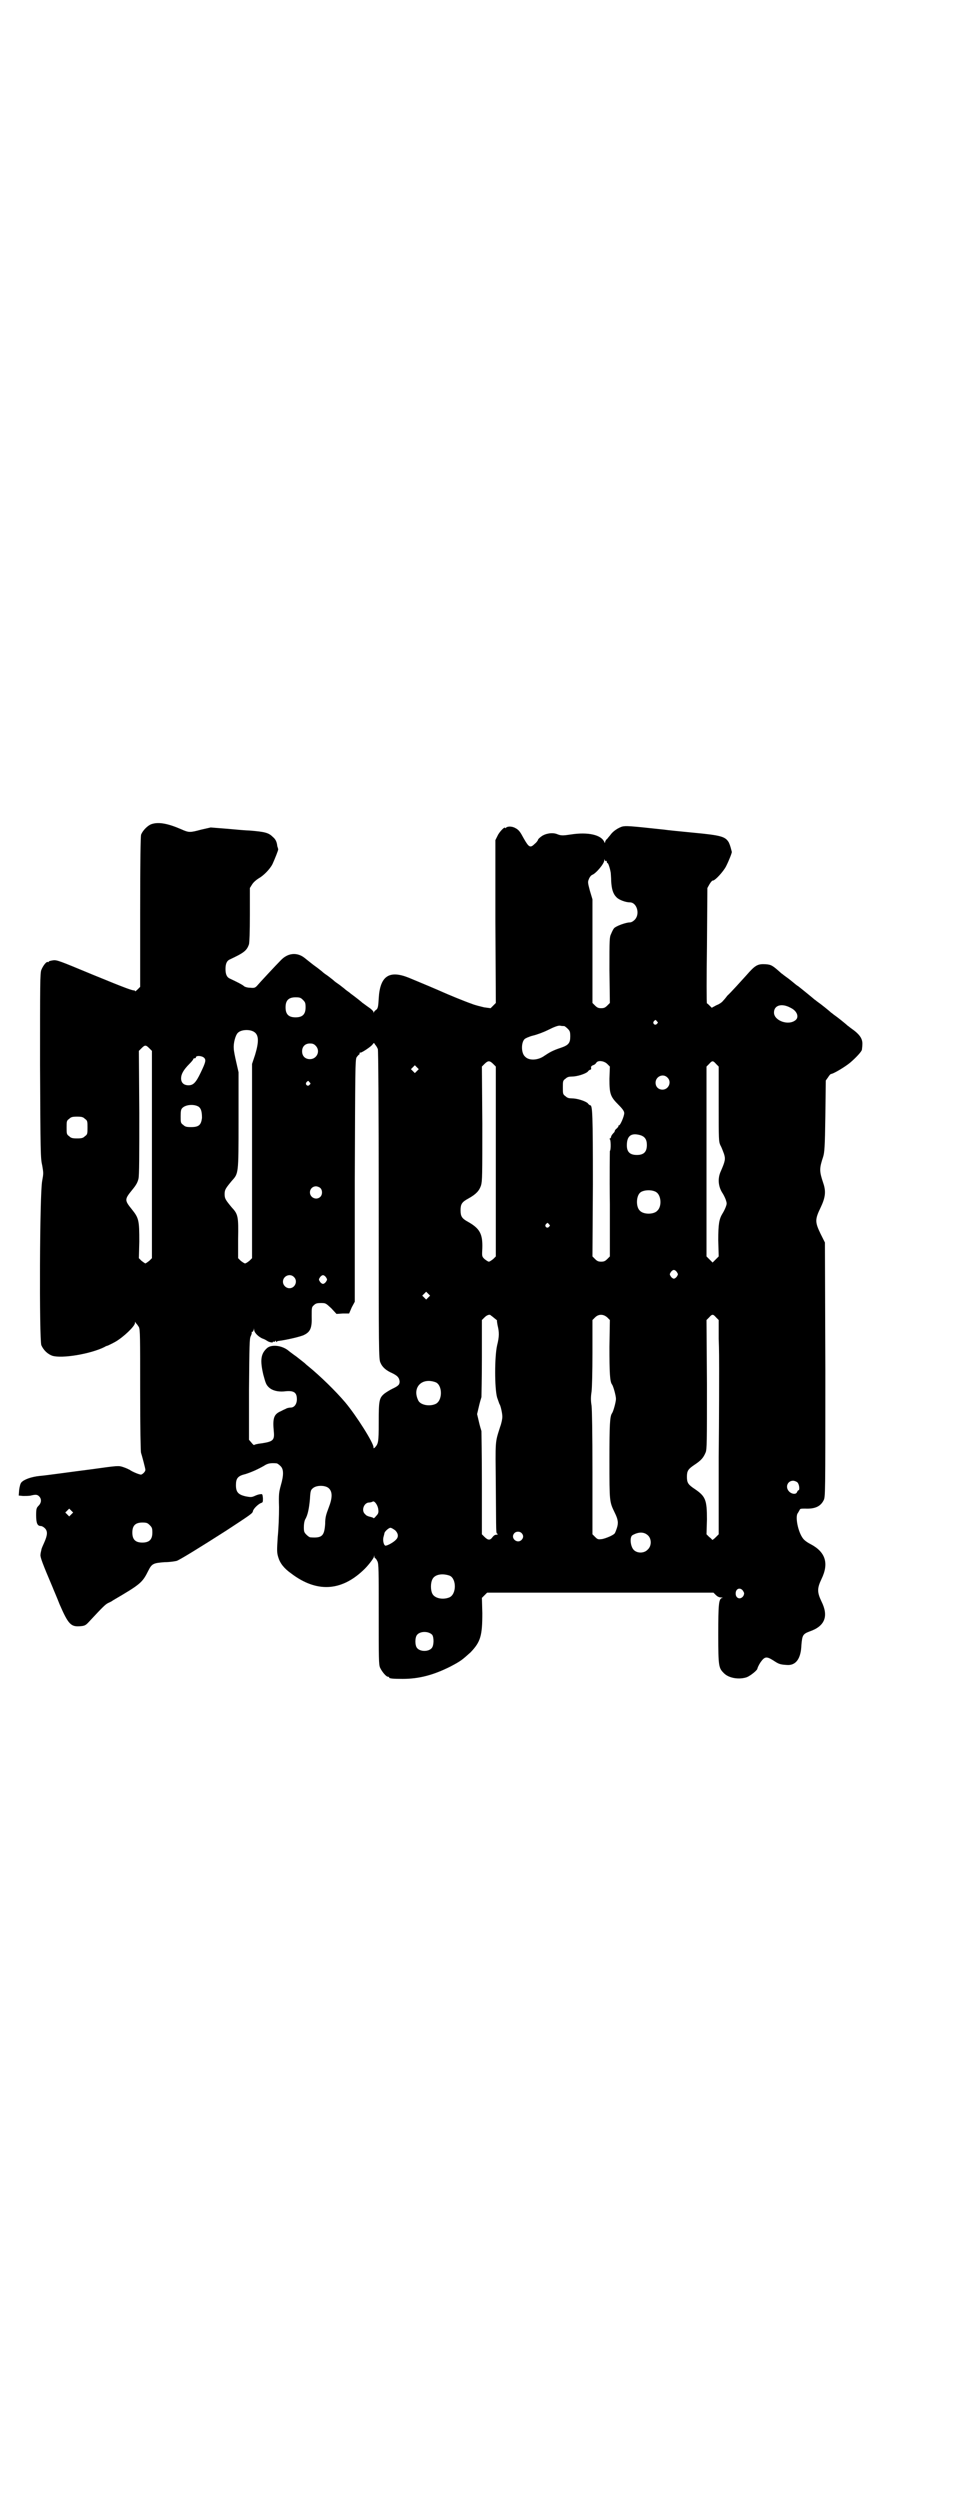 <?xml version="1.0" standalone="no"?>
<!DOCTYPE svg PUBLIC "-//W3C//DTD SVG 20010904//EN"
 "http://www.w3.org/TR/2001/REC-SVG-20010904/DTD/svg10.dtd">
<svg version="1.0" xmlns="http://www.w3.org/2000/svg"
 width="1113pt" height="2870pt" viewBox="0 0 1113 2870"
 preserveAspectRatio="xMidYMid meet">
<g transform="translate(0,2870) scale(0.5,-0.5)"
fill="#000000" stroke="none">
<path d="M349 3848 c-10 -3 -22 -16 -25 -25 -1 -6 -2 -54 -2 -179 l0 -170 -6
-6 c-3 -3 -6 -5 -6 -4 0 1 -1 2 -1 2 -4 -1 -18 4 -96 36 -77 32 -82 34 -91 33
-6 -1 -10 -2 -10 -3 0 -1 -1 -2 -2 -1 -3 2 -11 -8 -15 -18 -3 -7 -3 -32 -3
-220 1 -198 1 -213 5 -229 3 -18 3 -18 0 -35 -6 -26 -7 -365 -2 -378 5 -11 14
-20 25 -24 22 -7 88 4 120 20 3 2 6 3 7 3 0 0 9 4 18 9 19 11 45 36 45 43 0 3
1 4 1 2 1 -2 2 -3 3 -4 1 -1 3 -4 5 -7 3 -6 3 -22 3 -146 0 -85 1 -141 2 -143
2 -6 10 -36 10 -39 0 -4 -6 -10 -10 -11 -4 0 -21 7 -26 11 -2 1 -8 4 -14 6
-12 4 -11 4 -76 -5 -40 -5 -103 -14 -117 -15 -19 -2 -36 -8 -42 -15 -2 -2 -4
-9 -5 -17 l-1 -13 10 -1 c5 0 14 0 18 1 12 3 15 2 19 -2 6 -6 5 -15 -1 -21 -5
-5 -6 -7 -6 -22 0 -19 3 -25 11 -25 2 0 6 -2 9 -5 7 -7 6 -16 -1 -32 -3 -7 -7
-15 -7 -18 -1 -4 -2 -8 -2 -11 -1 -5 5 -21 28 -75 1 -3 9 -21 16 -39 20 -46
26 -52 48 -50 11 1 12 2 23 14 27 29 34 36 40 39 4 2 9 4 11 6 65 38 68 41 82
69 8 16 12 17 37 19 12 0 24 2 28 3 8 3 52 30 113 69 58 38 61 40 62 45 1 6
13 17 19 19 4 1 4 3 4 11 -1 9 -1 10 -6 9 -3 0 -9 -2 -13 -4 -7 -3 -9 -3 -20
-1 -18 4 -23 10 -23 26 0 15 4 21 21 25 13 4 27 10 43 19 9 6 15 7 29 6 2 0 6
-3 9 -6 8 -7 8 -21 1 -45 -4 -15 -5 -19 -4 -50 0 -19 -1 -49 -3 -68 -2 -31 -2
-36 1 -46 4 -14 13 -26 30 -38 58 -44 114 -41 165 7 11 10 23 26 25 31 0 4 1
4 1 1 0 -2 1 -4 2 -4 1 0 3 -3 5 -7 3 -6 3 -20 3 -122 0 -100 0 -115 3 -122 4
-9 14 -21 18 -21 2 0 3 -1 3 -2 0 -2 8 -3 31 -3 38 0 71 9 109 28 25 13 28 16
47 33 23 24 27 38 27 90 l-1 35 6 6 6 6 260 0 260 0 5 -5 c4 -4 8 -6 12 -6 5
0 5 -1 3 -1 -8 -2 -9 -14 -9 -85 0 -73 1 -76 13 -88 12 -12 36 -15 53 -9 9 4
24 16 24 20 0 1 3 8 7 14 10 14 14 14 30 4 12 -8 15 -9 30 -10 21 -2 33 14 34
46 2 22 3 25 19 31 35 12 44 35 27 69 -10 21 -10 30 0 51 18 37 9 63 -26 81
-6 3 -13 8 -16 12 -12 15 -19 52 -12 59 1 2 3 5 4 7 1 3 3 3 13 3 22 -1 35 5
42 19 4 8 4 9 4 300 l-1 292 -10 20 c-13 27 -13 33 0 60 11 23 13 37 6 57 -9
27 -9 33 0 60 3 10 4 22 5 93 l1 82 5 7 c3 5 6 8 7 8 5 0 32 16 44 26 13 11
27 26 27 30 0 1 1 7 1 11 1 14 -6 24 -26 38 -3 2 -6 5 -8 6 -4 4 -24 20 -30
24 -3 2 -6 5 -8 6 -4 4 -24 20 -30 24 -3 2 -6 5 -8 6 -2 2 -29 24 -38 31 -1 0
-7 5 -13 10 -6 5 -14 11 -17 13 -3 2 -6 5 -8 6 -20 18 -23 20 -36 21 -19 1
-24 -2 -45 -26 -9 -10 -37 -41 -43 -46 -3 -4 -7 -9 -10 -12 -2 -3 -9 -8 -15
-10 l-11 -6 -5 5 c-3 3 -5 5 -6 5 -1 0 -1 60 0 132 l1 133 5 9 c3 5 7 9 7 8 5
-1 25 21 31 33 7 14 14 32 13 33 0 1 -1 4 -2 8 -1 4 -3 10 -5 14 -8 13 -17 16
-81 22 -31 3 -61 6 -67 7 -83 9 -88 9 -97 7 -9 -3 -20 -10 -26 -18 -2 -3 -6
-7 -8 -10 -3 -2 -5 -6 -5 -8 0 -2 -1 -2 -2 1 -7 16 -37 23 -76 17 -20 -3 -23
-3 -33 1 -11 4 -27 1 -36 -6 -4 -3 -7 -6 -7 -7 0 -1 -3 -6 -7 -9 -11 -11 -14
-9 -26 12 -8 15 -11 19 -18 23 -8 5 -18 5 -22 2 -2 -2 -3 -2 -3 -1 0 4 -13 -9
-17 -18 l-5 -10 0 -187 1 -187 -6 -6 -6 -6 -15 2 c-8 2 -21 5 -28 8 -15 5 -56
22 -67 27 -11 5 -56 24 -78 33 -45 18 -66 4 -69 -47 -1 -19 -2 -23 -5 -26 -3
-2 -5 -4 -6 -6 -1 -3 -1 -3 -1 0 0 2 -5 7 -11 11 -6 4 -12 9 -14 10 -2 2 -13
11 -28 22 -3 3 -10 7 -14 11 -4 3 -10 8 -13 10 -3 2 -9 6 -13 10 -4 3 -10 8
-13 10 -3 2 -9 6 -13 10 -4 3 -10 8 -13 10 -6 4 -18 14 -27 21 -17 13 -38 11
-54 -6 -11 -11 -50 -53 -55 -59 -4 -4 -6 -5 -15 -4 -7 0 -13 2 -15 4 -3 3 -17
10 -32 17 -7 3 -10 10 -10 22 0 12 3 19 10 22 32 15 39 20 44 35 1 4 2 27 2
68 l0 61 5 8 c3 5 10 11 15 14 11 6 26 21 32 33 5 11 14 33 13 34 0 1 -1 4 -2
7 -1 10 -4 16 -10 21 -10 10 -18 12 -54 15 -7 0 -29 2 -51 4 l-38 3 -22 -5
c-26 -7 -28 -7 -46 1 -30 13 -51 17 -67 12z m1043 -85 c1 1 2 0 2 -2 0 -2 1
-3 2 -3 1 0 5 -10 7 -22 0 -2 1 -11 1 -19 1 -18 4 -29 12 -37 5 -6 21 -12 31
-12 16 0 24 -27 11 -40 -4 -4 -8 -6 -11 -6 -9 0 -31 -8 -36 -13 -2 -2 -5 -8
-7 -13 -4 -8 -4 -12 -4 -84 l1 -75 -6 -6 c-5 -5 -8 -6 -14 -6 -6 0 -9 1 -14 6
l-6 6 0 119 0 119 -6 20 c-5 19 -5 20 -2 27 2 5 5 8 7 9 9 3 28 26 28 33 0 4
1 4 1 1 1 -1 2 -3 3 -2z m-696 -319 c5 -5 6 -7 6 -17 0 -16 -7 -23 -23 -23
-16 0 -23 7 -23 23 0 16 7 23 23 23 10 0 12 -1 17 -6z m1120 -18 c15 -7 20
-21 12 -28 -16 -14 -50 -2 -50 17 0 17 18 22 38 11z m-307 -31 c3 -3 3 -3 0
-6 -4 -5 -11 1 -7 6 4 4 4 4 7 0z m-213 -11 c1 0 5 -3 8 -6 5 -5 6 -7 6 -18 0
-15 -4 -20 -22 -26 -18 -6 -25 -10 -37 -18 -15 -11 -36 -12 -45 -2 -9 8 -9 32
-1 40 2 2 11 6 19 8 9 2 25 8 35 13 14 7 22 10 27 10 4 -1 8 -1 10 -1z m-713
-13 c12 -7 12 -23 3 -53 l-7 -21 0 -223 0 -223 -6 -6 c-4 -3 -8 -6 -10 -6 -2
0 -6 3 -10 6 l-6 6 0 44 c1 52 0 57 -15 73 -14 17 -16 20 -16 30 0 10 2 13 16
30 16 18 16 14 16 139 l0 111 -5 22 c-3 13 -6 27 -6 33 -1 12 4 30 9 35 7 8
27 9 37 3z m285 -40 c1 -3 2 -123 2 -359 0 -338 0 -353 4 -361 4 -10 13 -18
27 -24 12 -6 16 -10 17 -19 0 -7 -2 -10 -17 -17 -6 -3 -14 -8 -18 -11 -12 -10
-13 -16 -13 -66 0 -47 -1 -49 -9 -58 -3 -2 -3 -2 -3 1 0 10 -39 72 -65 103
-22 26 -58 61 -85 83 -4 3 -7 6 -8 7 -1 1 -9 7 -19 15 -10 7 -19 14 -20 15
-15 11 -37 13 -47 5 -15 -13 -17 -28 -9 -62 5 -18 6 -22 12 -28 8 -8 21 -11
35 -10 23 3 30 -2 30 -18 0 -11 -6 -19 -14 -19 -3 0 -8 -1 -10 -2 -1 -1 -7 -3
-12 -6 -17 -7 -20 -16 -17 -47 2 -20 -2 -23 -27 -27 -10 -1 -18 -3 -18 -4 0
-1 -3 1 -6 5 l-6 7 0 115 c1 103 1 117 4 123 2 4 3 8 2 9 0 0 0 1 2 1 1 0 2 2
3 5 0 4 0 4 1 -1 0 -6 10 -16 20 -20 4 -1 8 -4 10 -5 4 -3 14 -5 13 -2 -1 1 0
1 2 0 2 0 3 0 3 2 0 1 1 1 2 -1 1 -2 2 -2 2 -1 0 1 2 2 4 2 17 2 52 10 59 14
14 7 18 16 17 43 0 19 0 21 5 25 4 4 7 5 16 5 11 0 11 0 24 -12 l12 -13 15 1
14 0 6 14 7 13 0 277 c1 258 1 277 4 284 2 3 5 6 5 6 1 0 2 1 2 3 0 2 1 3 2 2
2 -1 25 14 28 19 3 4 3 4 6 -1 2 -2 5 -7 6 -10z m-143 8 c12 -12 3 -31 -13
-31 -11 0 -18 7 -18 18 0 11 7 18 18 18 6 0 9 -1 13 -5z m-382 -6 l6 -6 0
-238 0 -238 -6 -6 c-4 -3 -8 -6 -9 -6 -1 0 -5 3 -9 6 l-6 6 1 38 c0 49 -1 54
-17 74 -17 21 -17 23 0 44 10 12 13 18 15 26 2 7 2 55 2 152 l-1 142 6 6 c8 8
10 8 18 0z m126 -22 c5 -5 3 -11 -8 -34 -11 -23 -17 -29 -28 -29 -11 0 -17 6
-17 16 0 9 5 19 19 33 5 5 9 10 9 11 0 1 1 2 3 2 2 0 3 1 3 2 0 5 14 4 19 -1z
m664 -14 l6 -6 0 -218 0 -218 -6 -6 c-4 -3 -8 -6 -10 -6 -2 0 -6 3 -10 6 -6 6
-6 6 -5 25 1 33 -6 45 -32 60 -15 8 -18 13 -18 27 0 14 3 19 18 27 18 10 25
18 29 30 3 10 3 25 3 142 l-1 131 6 6 c8 8 12 8 20 0z m262 0 l6 -6 -1 -28 c0
-35 2 -41 21 -60 10 -10 13 -15 13 -19 0 -7 -9 -28 -12 -28 -2 0 -2 -1 -1 -1
0 -1 -1 -3 -4 -6 -3 -2 -5 -5 -5 -7 0 -1 -2 -3 -3 -4 -2 -2 -4 -5 -5 -7 0 -2
-1 -5 -3 -5 -1 -1 -1 -2 0 -2 2 0 3 -24 0 -27 0 -1 -1 -56 0 -122 l0 -120 -6
-6 c-5 -5 -8 -6 -14 -6 -6 0 -9 1 -14 6 l-6 6 1 165 c0 162 -1 182 -6 182 -1
0 -4 2 -6 5 -6 5 -24 11 -37 11 -6 0 -10 1 -14 5 -6 4 -6 6 -6 20 0 14 0 16 6
20 4 4 8 5 14 5 13 0 31 6 37 11 2 3 5 5 7 5 1 0 1 2 1 4 -1 2 0 4 4 6 4 1 7
4 8 6 4 6 18 4 25 -3z m250 0 l6 -6 0 -86 c0 -83 0 -86 4 -95 3 -5 6 -14 8
-19 4 -12 3 -17 -7 -40 -8 -17 -6 -36 4 -51 2 -3 5 -9 7 -14 3 -9 3 -10 0 -18
-2 -5 -5 -11 -7 -14 -8 -13 -10 -24 -10 -62 l1 -37 -7 -7 c-4 -4 -7 -7 -7 -7
0 0 -3 3 -7 7 l-7 7 0 218 0 218 6 6 c7 8 9 8 16 0z m-687 -16 l-5 -5 -4 4 -5
5 4 4 5 5 4 -4 5 -5 -4 -4z m575 -15 c11 -10 3 -28 -11 -28 -9 0 -16 6 -16 16
0 14 17 22 27 12z m-822 -11 c3 -3 3 -3 0 -6 -4 -5 -11 1 -7 6 4 4 4 4 7 0z
m-255 -56 c6 -4 8 -12 8 -26 -2 -16 -7 -21 -25 -21 -11 0 -14 1 -18 5 -6 4 -6
6 -6 20 0 13 1 16 4 19 8 8 27 9 37 3z m-261 -28 c6 -4 6 -6 6 -20 0 -14 0
-16 -6 -20 -4 -4 -7 -5 -18 -5 -11 0 -14 1 -18 5 -6 4 -6 6 -6 20 0 14 0 16 6
20 4 4 7 5 18 5 11 0 14 -1 18 -5z m1274 -37 c12 -3 17 -10 17 -23 0 -16 -7
-23 -23 -23 -16 0 -23 7 -23 22 0 21 9 29 29 24z m-733 -122 c5 -5 5 -15 0
-20 -9 -9 -24 -2 -24 10 0 8 6 14 14 14 3 0 8 -2 10 -4z m771 -9 c12 -7 14
-33 3 -43 -8 -9 -32 -9 -40 0 -9 8 -9 32 0 41 7 7 27 8 37 2z m-246 -74 c3 -3
3 -3 0 -6 -4 -5 -11 1 -7 6 4 4 4 4 7 0z m294 -110 c3 -5 3 -5 0 -10 -2 -3 -5
-5 -7 -5 -2 0 -5 2 -7 5 -3 5 -3 5 0 10 2 3 5 5 7 5 2 0 5 -2 7 -5z m-880 -11
c10 -9 3 -26 -10 -26 -8 0 -15 7 -15 15 0 13 16 20 25 11z m74 -1 c3 -5 3 -5
0 -10 -2 -3 -5 -5 -7 -5 -2 0 -5 2 -7 5 -3 5 -3 5 0 10 2 3 5 5 7 5 2 0 5 -2
7 -5z m235 -46 l-5 -5 -4 4 -5 5 4 4 5 5 4 -4 5 -5 -4 -4z m144 -42 c1 0 4 -3
8 -6 4 -3 6 -5 6 -5 -1 0 0 -5 1 -11 4 -16 4 -26 -1 -46 -6 -26 -6 -99 0 -120
3 -8 5 -15 6 -16 2 -3 6 -20 6 -28 0 -5 -2 -15 -5 -23 -12 -38 -11 -28 -10
-137 1 -113 0 -107 4 -109 1 -1 0 -2 -3 -2 -3 0 -6 -2 -9 -6 -5 -7 -10 -7 -18
1 l-6 6 0 116 c0 64 -1 118 -1 121 -1 3 -4 13 -6 22 l-4 17 4 17 c2 9 5 19 6
22 0 3 1 44 1 91 l0 86 6 6 c6 6 13 8 15 4z m267 -4 l6 -6 -1 -62 c0 -59 1
-80 6 -86 3 -4 9 -26 9 -33 0 -7 -6 -29 -9 -33 -5 -7 -6 -25 -6 -108 0 -96 0
-95 12 -120 8 -16 9 -24 5 -36 -2 -6 -4 -11 -5 -12 -3 -4 -19 -11 -29 -13 -9
-1 -10 -1 -16 5 l-6 6 0 139 c0 99 -1 144 -2 156 -2 12 -2 20 0 33 1 10 2 42
2 90 l0 74 6 6 c8 8 19 8 28 0z m250 0 l6 -6 0 -43 c1 -24 1 -55 1 -70 0 -16
0 -107 -1 -203 l0 -176 -7 -7 c-4 -4 -7 -6 -8 -6 0 1 -3 4 -7 7 l-6 6 1 34 c0
45 -3 53 -28 70 -15 10 -18 14 -18 28 0 14 3 18 18 28 15 10 20 16 25 28 3 7
3 25 3 156 l-1 148 6 6 c7 8 9 8 16 0z m-644 -149 c16 -7 16 -43 -1 -50 -14
-6 -34 -2 -39 8 -15 30 8 54 40 42z m831 -230 c4 -4 6 -18 2 -18 -1 0 -2 -2
-3 -4 -2 -6 -12 -5 -18 1 -10 10 -4 25 9 25 3 0 8 -2 10 -4z m-1077 -13 c9 -8
9 -22 0 -45 -6 -16 -8 -22 -8 -37 -2 -28 -7 -33 -34 -31 -2 0 -6 3 -9 6 -5 5
-6 7 -6 17 0 7 1 14 3 18 6 10 9 25 11 47 1 19 2 21 7 25 8 7 28 7 36 0z m114
-49 c1 -7 0 -10 -5 -15 -3 -4 -6 -6 -6 -5 0 1 -3 2 -7 3 -5 1 -10 3 -12 6 -10
8 -3 27 9 27 3 0 6 1 8 2 4 3 12 -8 13 -18z m-705 -11 l-5 -5 -4 4 -5 5 4 4 5
5 4 -4 5 -5 -4 -4z m180 -25 c5 -5 6 -7 6 -17 0 -16 -7 -23 -23 -23 -16 0 -23
7 -23 23 0 16 7 23 23 23 10 0 12 -1 17 -6z m564 -12 c7 -7 8 -15 2 -21 -5 -6
-21 -15 -25 -14 -4 2 -6 13 -4 20 1 4 2 7 2 8 0 4 10 13 14 13 2 0 7 -3 11 -6z
m290 -6 c5 -5 5 -11 0 -16 -10 -10 -27 5 -16 16 4 4 12 4 16 0z m291 -6 c8 -8
8 -24 -1 -32 -8 -9 -24 -9 -32 -1 -8 8 -10 30 -3 34 14 8 27 8 36 -1z m-456
-92 c16 -7 16 -43 -1 -50 -15 -6 -34 -2 -39 9 -4 8 -4 24 0 32 5 12 23 15 40
9z m674 -35 c3 -5 3 -6 1 -11 -6 -10 -18 -7 -18 5 0 12 11 15 17 6z m-714
-101 c4 -6 4 -24 -1 -30 -7 -9 -27 -9 -34 0 -5 6 -5 24 0 30 7 9 27 9 35 0z"/>
</g>
</svg>
